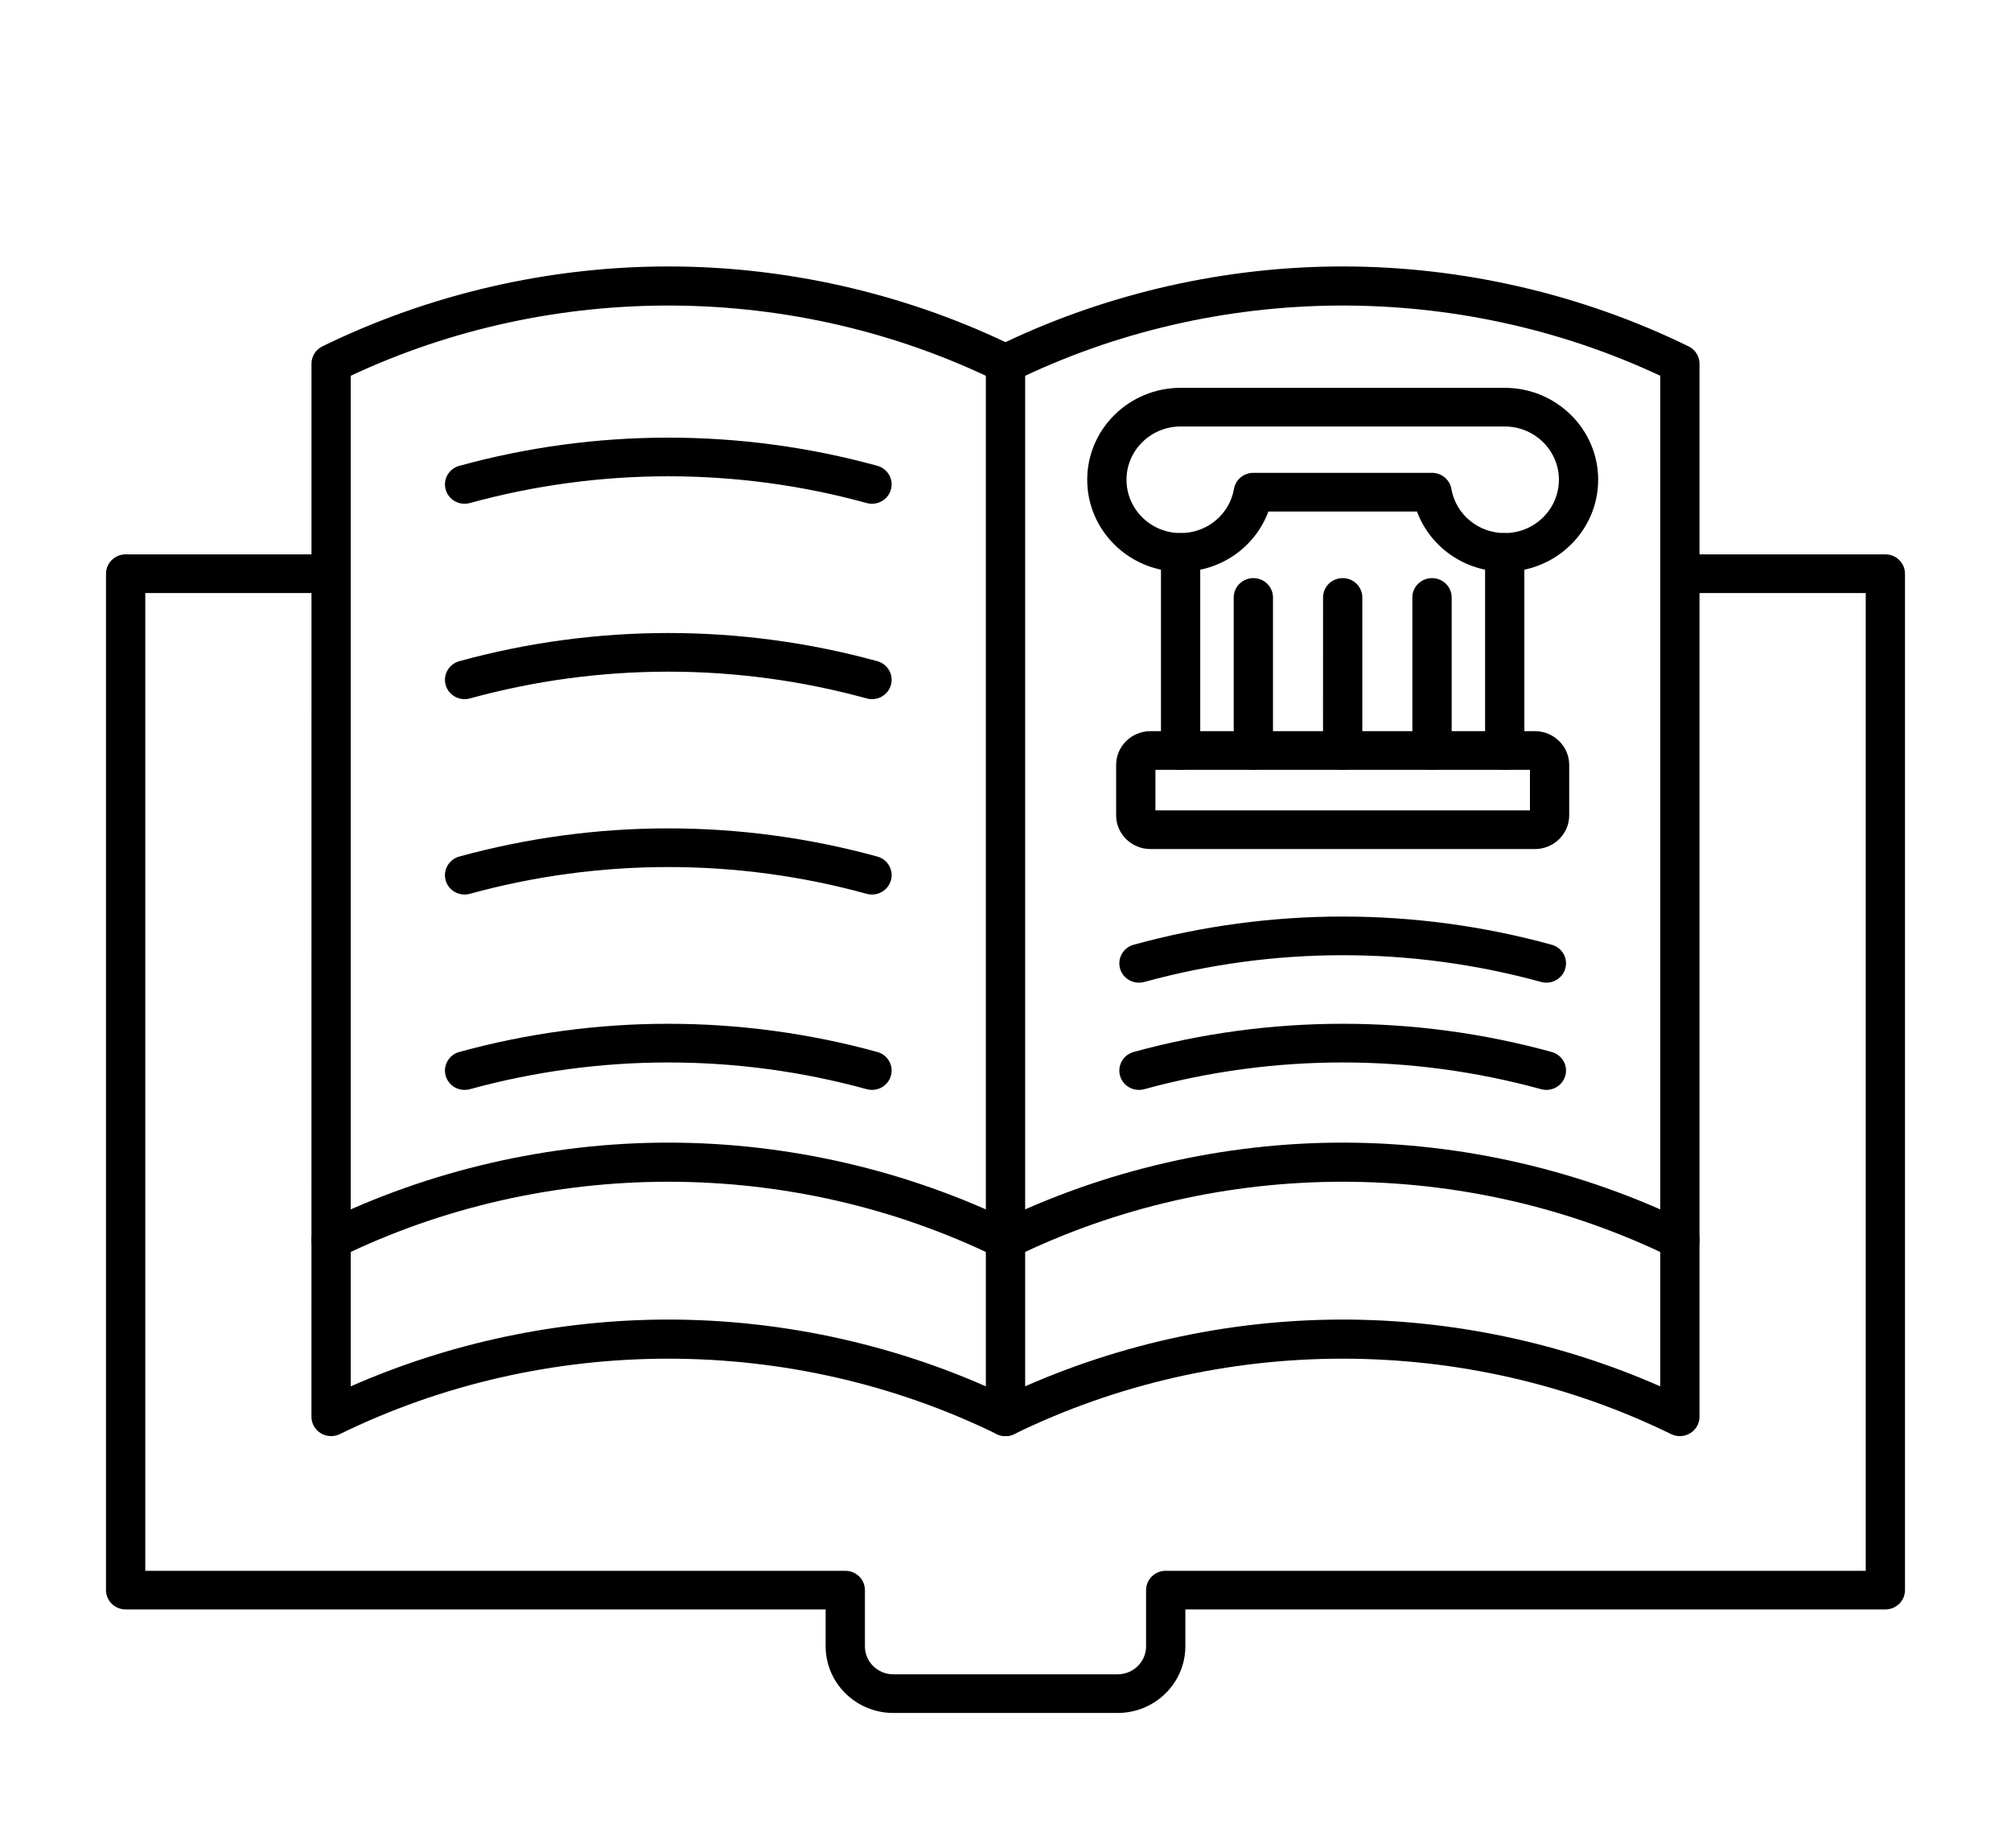 <svg width="74" height="68" viewBox="0 0 74 68" fill="none" xmlns="http://www.w3.org/2000/svg">
<g clip-path="url(#clip0_27_913)">
<path fill-rule="evenodd" clip-rule="evenodd" d="M24.591 48.549C28.866 48.549 33.147 49.511 37 51.335C40.851 49.511 45.134 48.549 49.407 48.549C53.415 48.549 57.432 49.395 61.093 51.006L61.093 13.825C53.608 10.317 44.757 10.382 37.321 14.018C37.119 14.116 36.881 14.116 36.678 14.018C29.244 10.382 20.391 10.317 12.907 13.825L12.907 51.006C16.569 49.395 20.584 48.549 24.591 48.549ZM37 52.837C36.89 52.837 36.779 52.813 36.678 52.763C29.11 49.063 20.073 49.063 12.505 52.763C12.282 52.873 12.016 52.861 11.803 52.73C11.591 52.602 11.461 52.373 11.461 52.126L11.462 13.381C11.462 13.11 11.617 12.864 11.862 12.744C15.797 10.819 20.198 9.803 24.591 9.803C28.866 9.803 33.147 10.764 37 12.588C40.851 10.764 45.134 9.803 49.407 9.803C53.8 9.803 58.203 10.819 62.136 12.744C62.384 12.864 62.538 13.11 62.538 13.381V52.126C62.538 52.373 62.409 52.602 62.197 52.73C61.983 52.861 61.718 52.873 61.493 52.763C53.925 49.063 44.889 49.063 37.321 52.763C37.22 52.813 37.11 52.837 37 52.837Z" fill="black"/>
<path fill-rule="evenodd" clip-rule="evenodd" d="M37 46.328C36.735 46.328 36.479 46.185 36.353 45.934C36.175 45.582 36.321 45.155 36.678 44.98C40.613 43.057 45.014 42.039 49.407 42.039C53.8 42.039 58.202 43.057 62.136 44.98C62.495 45.155 62.641 45.582 62.463 45.934C62.286 46.285 61.852 46.429 61.493 46.254C53.925 42.553 44.889 42.553 37.321 46.254C37.218 46.305 37.108 46.328 37 46.328Z" fill="black"/>
<path fill-rule="evenodd" clip-rule="evenodd" d="M12.185 46.328C11.919 46.328 11.663 46.185 11.537 45.934C11.359 45.582 11.505 45.155 11.862 44.98C15.798 43.057 20.198 42.039 24.591 42.039C28.985 42.039 33.387 43.057 37.321 44.98C37.679 45.155 37.825 45.582 37.648 45.934C37.47 46.285 37.036 46.429 36.678 46.254C29.11 42.553 20.073 42.553 12.505 46.254C12.403 46.305 12.293 46.328 12.185 46.328Z" fill="black"/>
<path fill-rule="evenodd" clip-rule="evenodd" d="M37 52.837C36.601 52.837 36.277 52.52 36.277 52.126L36.277 13.381C36.277 12.988 36.601 12.67 37 12.67C37.399 12.67 37.723 12.989 37.723 13.381L37.723 52.126C37.723 52.52 37.399 52.837 37 52.837Z" fill="black"/>
<path fill-rule="evenodd" clip-rule="evenodd" d="M41.127 63.023H32.872C31.499 63.023 30.382 61.923 30.382 60.571L30.382 59.214H4.624C4.225 59.214 3.901 58.896 3.901 58.503L3.901 21.108C3.901 20.715 4.225 20.396 4.624 20.396L12.185 20.396C12.583 20.396 12.907 20.715 12.907 21.108C12.907 21.5 12.583 21.819 12.184 21.819L5.346 21.819V57.792H31.105C31.504 57.792 31.827 58.11 31.827 58.503L31.827 60.571C31.827 61.139 32.295 61.601 32.872 61.601L41.127 61.601C41.703 61.601 42.173 61.139 42.173 60.571V58.503C42.173 58.11 42.497 57.792 42.896 57.792H68.654V21.819H61.816C61.417 21.819 61.093 21.5 61.093 21.108C61.093 20.715 61.417 20.396 61.816 20.396L69.377 20.396C69.776 20.396 70.099 20.715 70.099 21.108V58.503C70.099 58.896 69.775 59.214 69.377 59.214L43.618 59.214V60.571C43.618 61.923 42.5 63.023 41.127 63.023Z" fill="black"/>
<path fill-rule="evenodd" clip-rule="evenodd" d="M41.911 40.099C41.595 40.101 41.304 39.895 41.215 39.579C41.109 39.202 41.333 38.809 41.717 38.704C46.748 37.321 52.068 37.321 57.097 38.704C57.483 38.809 57.707 39.202 57.599 39.579C57.492 39.957 57.093 40.179 56.709 40.073C51.934 38.762 46.884 38.762 42.105 40.074C42.041 40.092 41.976 40.099 41.911 40.099Z" fill="black"/>
<path fill-rule="evenodd" clip-rule="evenodd" d="M46.121 17.396H52.696C53.046 17.396 53.347 17.645 53.407 17.986C53.572 18.928 54.397 19.613 55.371 19.613C56.47 19.613 57.364 18.733 57.364 17.651C57.364 16.57 56.47 15.691 55.371 15.691H43.444C42.346 15.691 41.452 16.57 41.452 17.651C41.452 18.733 42.346 19.613 43.444 19.613C44.418 19.613 45.244 18.928 45.408 17.986C45.467 17.645 45.768 17.396 46.121 17.396ZM55.371 21.035C53.903 21.035 52.629 20.133 52.141 18.819L46.673 18.819C46.187 20.133 44.913 21.035 43.444 21.035C41.548 21.035 40.007 19.517 40.007 17.651C40.007 15.786 41.548 14.269 43.444 14.269L55.371 14.269C57.266 14.269 58.809 15.786 58.809 17.651C58.809 19.517 57.266 21.035 55.371 21.035Z" fill="black"/>
<path fill-rule="evenodd" clip-rule="evenodd" d="M42.517 29.816H56.298V28.324H42.517V29.816ZM56.482 31.238H42.334C41.637 31.238 41.071 30.681 41.071 29.997L41.071 28.143C41.071 27.458 41.637 26.901 42.334 26.901L56.482 26.901C57.177 26.901 57.743 27.459 57.743 28.143L57.743 29.997C57.743 30.681 57.177 31.238 56.482 31.238Z" fill="black"/>
<path fill-rule="evenodd" clip-rule="evenodd" d="M43.444 28.324C43.045 28.324 42.721 28.005 42.721 27.613L42.721 20.324C42.721 19.932 43.045 19.613 43.444 19.613C43.844 19.613 44.166 19.932 44.166 20.325L44.166 27.613C44.166 28.005 43.844 28.324 43.444 28.324Z" fill="black"/>
<path fill-rule="evenodd" clip-rule="evenodd" d="M55.371 28.324C54.972 28.324 54.648 28.005 54.648 27.613L54.648 20.324C54.648 19.932 54.972 19.613 55.371 19.613C55.77 19.613 56.093 19.932 56.093 20.325L56.093 27.613C56.093 28.005 55.77 28.324 55.371 28.324Z" fill="black"/>
<path fill-rule="evenodd" clip-rule="evenodd" d="M46.121 28.323C45.722 28.323 45.398 28.005 45.398 27.613V21.981C45.398 21.588 45.722 21.27 46.12 21.27C46.52 21.269 46.843 21.588 46.843 21.981L46.843 27.612C46.843 28.005 46.52 28.324 46.121 28.323Z" fill="black"/>
<path fill-rule="evenodd" clip-rule="evenodd" d="M49.407 28.323C49.008 28.323 48.684 28.005 48.684 27.613L48.685 21.981C48.685 21.588 49.008 21.27 49.407 21.27C49.806 21.269 50.13 21.588 50.13 21.981L50.13 27.612C50.13 28.005 49.806 28.324 49.407 28.323Z" fill="black"/>
<path fill-rule="evenodd" clip-rule="evenodd" d="M52.694 28.323C52.295 28.323 51.971 28.005 51.971 27.613L51.971 21.981C51.971 21.588 52.295 21.27 52.694 21.27C53.094 21.269 53.418 21.588 53.418 21.981L53.418 27.612C53.418 28.005 53.094 28.324 52.694 28.323Z" fill="black"/>
<path fill-rule="evenodd" clip-rule="evenodd" d="M41.911 36.154C41.595 36.154 41.304 35.95 41.215 35.634C41.109 35.256 41.333 34.864 41.717 34.758C46.748 33.376 52.068 33.376 57.097 34.758C57.483 34.864 57.707 35.256 57.599 35.634C57.492 36.012 57.093 36.233 56.709 36.128C51.934 34.816 46.884 34.816 42.105 36.129C42.041 36.147 41.976 36.154 41.911 36.154Z" fill="black"/>
<path fill-rule="evenodd" clip-rule="evenodd" d="M17.095 40.099C16.779 40.101 16.489 39.895 16.4 39.579C16.293 39.202 16.517 38.809 16.901 38.704C21.933 37.321 27.252 37.321 32.282 38.704C32.667 38.809 32.891 39.202 32.783 39.579C32.676 39.957 32.279 40.179 31.893 40.073C27.118 38.762 22.068 38.762 17.29 40.074C17.225 40.092 17.16 40.099 17.095 40.099Z" fill="black"/>
<path fill-rule="evenodd" clip-rule="evenodd" d="M17.095 32.911C16.779 32.911 16.489 32.706 16.4 32.392C16.293 32.012 16.517 31.619 16.901 31.514C21.933 30.132 27.252 30.132 32.282 31.514C32.667 31.619 32.891 32.012 32.783 32.39C32.676 32.769 32.279 32.99 31.893 32.885C27.118 31.572 22.067 31.572 17.29 32.885C17.225 32.903 17.16 32.911 17.095 32.911Z" fill="black"/>
<path fill-rule="evenodd" clip-rule="evenodd" d="M17.095 25.723C16.779 25.723 16.489 25.517 16.4 25.203C16.293 24.824 16.517 24.433 16.901 24.326C21.933 22.945 27.252 22.944 32.282 24.326C32.667 24.431 32.891 24.824 32.783 25.203C32.676 25.581 32.279 25.802 31.893 25.697C27.118 24.384 22.067 24.384 17.29 25.697C17.225 25.715 17.16 25.724 17.095 25.723Z" fill="black"/>
<path fill-rule="evenodd" clip-rule="evenodd" d="M17.095 18.534C16.779 18.534 16.489 18.328 16.4 18.014C16.293 17.636 16.517 17.244 16.901 17.139C21.933 15.756 27.252 15.756 32.282 17.137C32.667 17.244 32.891 17.635 32.783 18.014C32.676 18.392 32.279 18.613 31.893 18.508C27.116 17.195 22.067 17.196 17.29 18.508C17.225 18.525 17.16 18.534 17.095 18.534Z" fill="black"/>
</g>
<defs>
<clipPath id="clip0_27_913">
<rect width="74" height="68" fill="white"/>
</clipPath>
</defs>
</svg>
